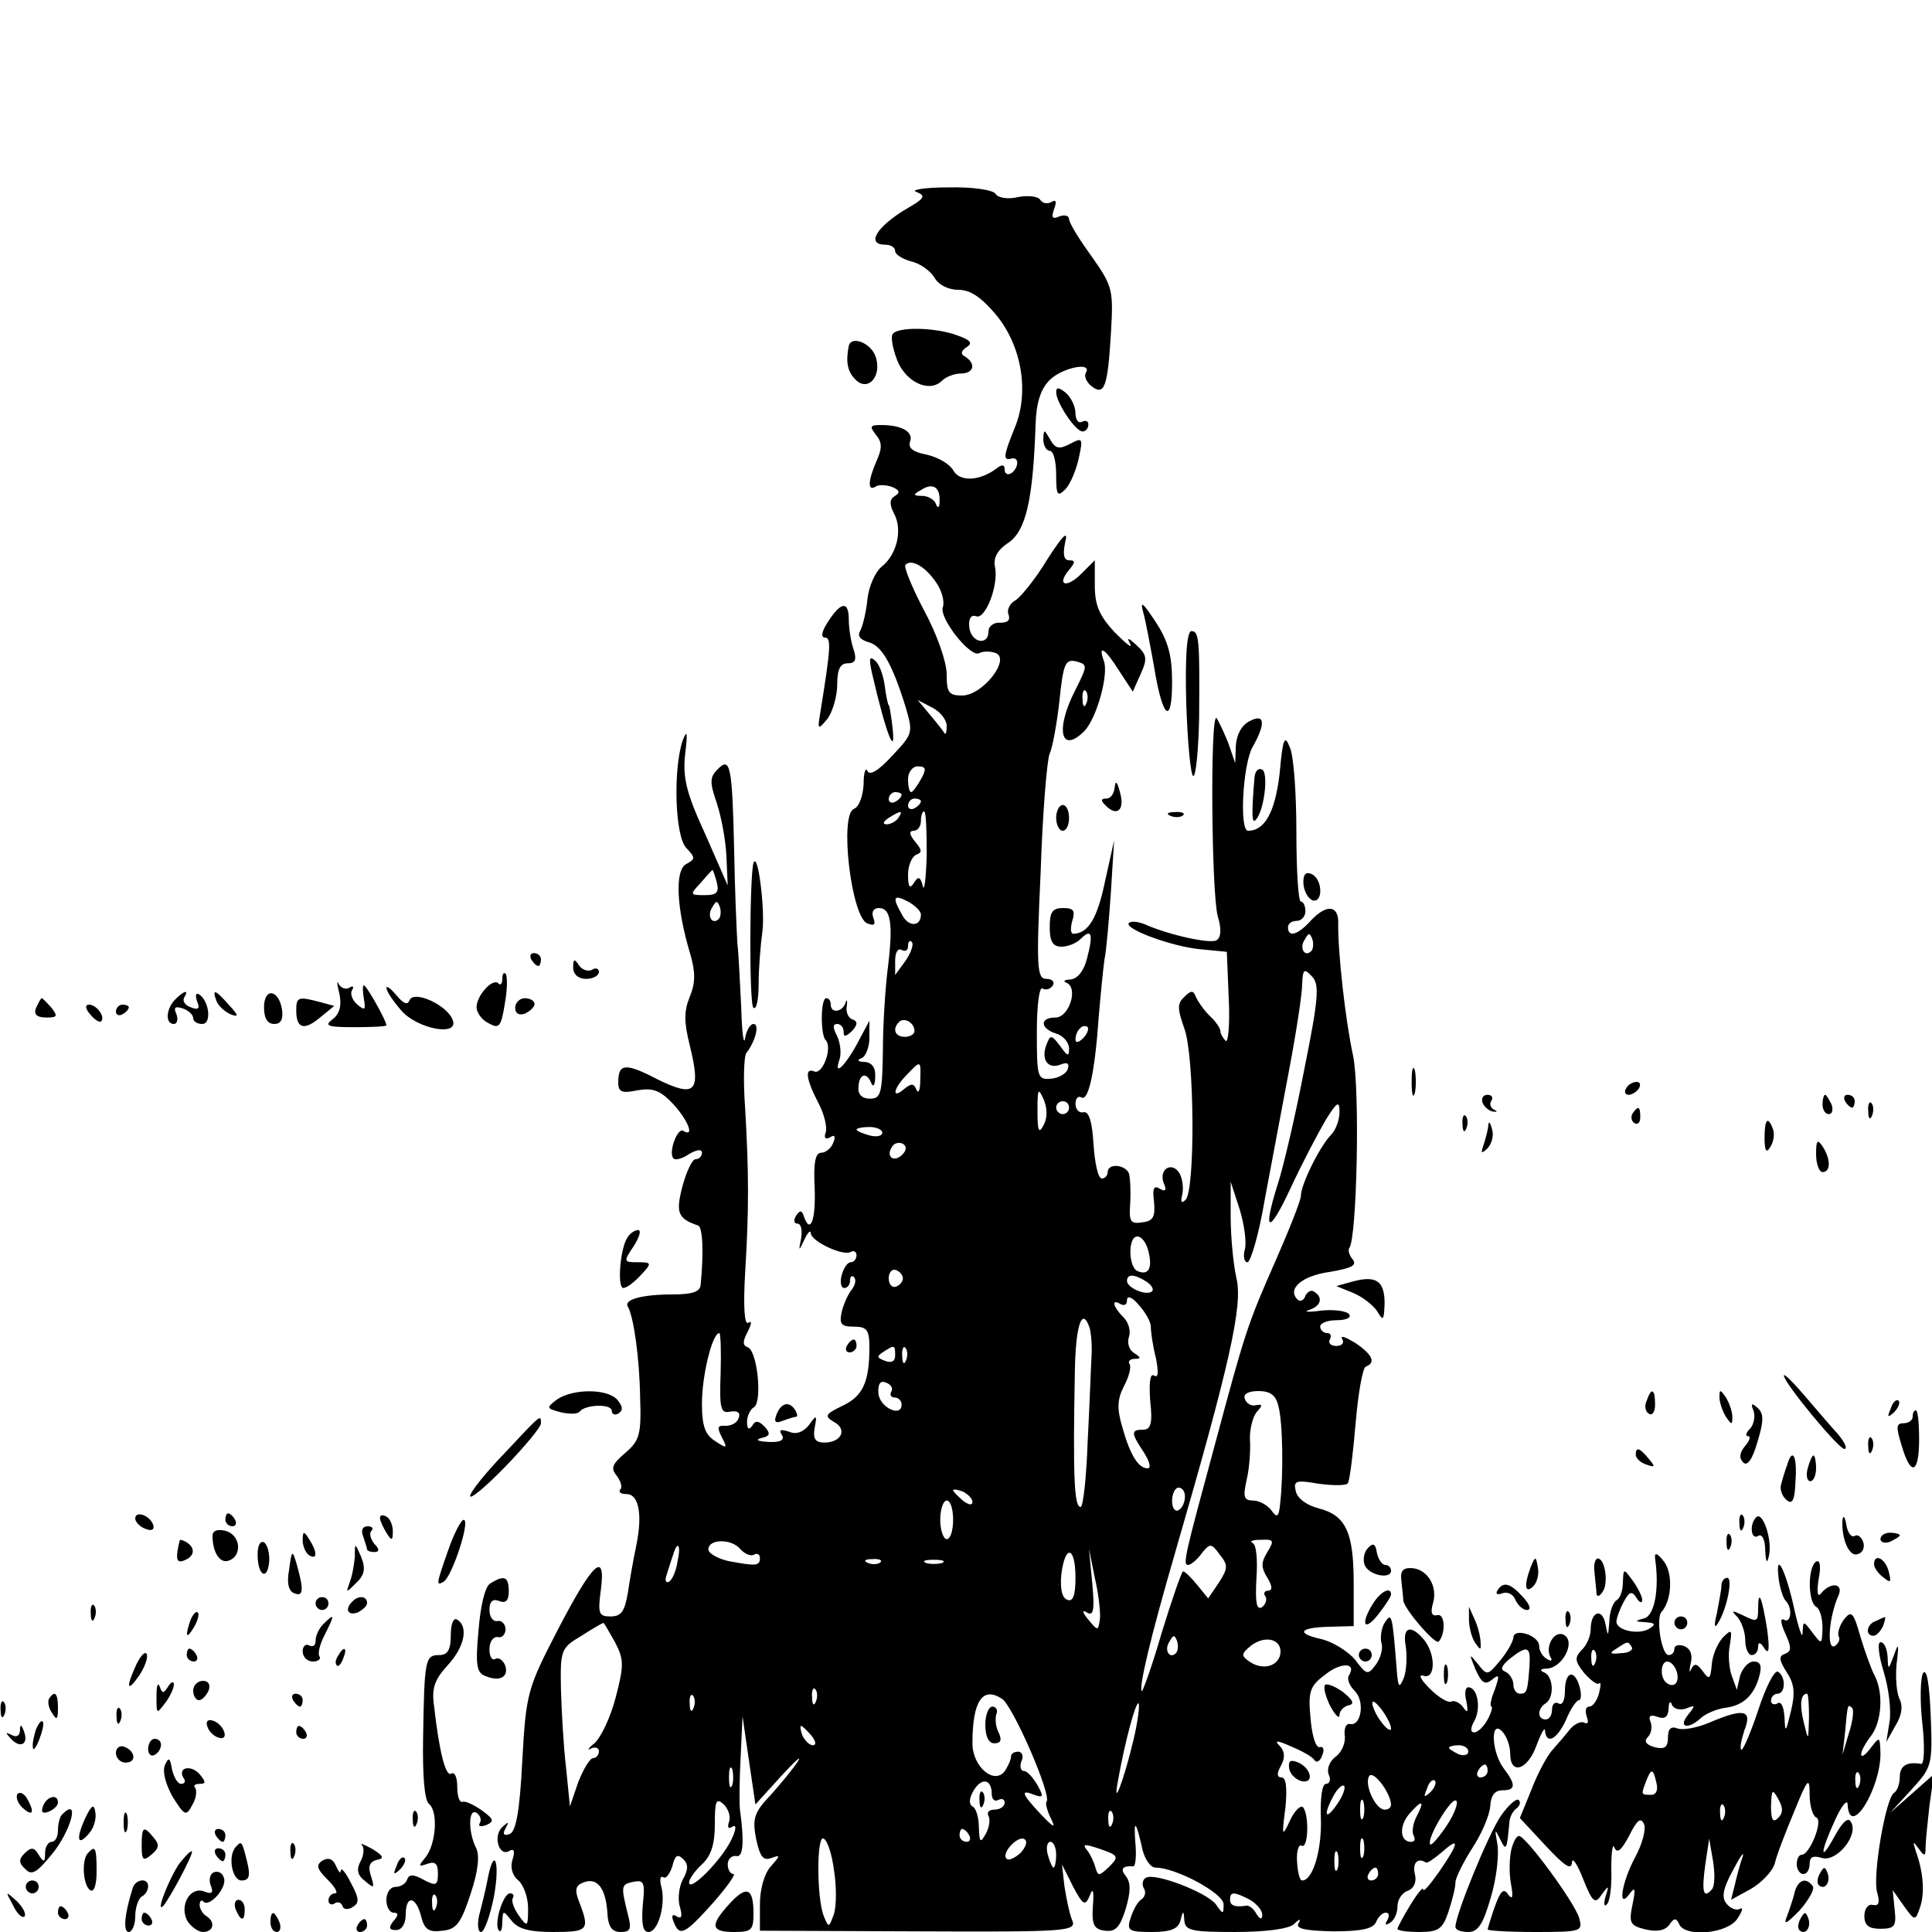 <?xml version="1.0" standalone="no"?>
<!DOCTYPE svg PUBLIC "-//W3C//DTD SVG 20010904//EN"
 "http://www.w3.org/TR/2001/REC-SVG-20010904/DTD/svg10.dtd">
<svg version="1.0" xmlns="http://www.w3.org/2000/svg"
 width="300pt" height="300pt" viewBox="0 0 300 300"
 preserveAspectRatio="xMidYMid meet">
<g transform="translate(0,300) scale(0.1,-0.1)"
fill="#000000" stroke="none">
<path d="M1423 2702 c15 -6 13 -10 -15 -26 -47 -28 -64 -56 -33 -56 8 0 15 -4
15 -10 0 -5 11 -12 25 -16 14 -3 30 -15 36 -25 6 -11 21 -19 37 -19 19 0 36
-12 58 -38 41 -49 53 -122 29 -178 -17 -42 -18 -50 -4 -46 12 3 11 -15 -1 -23
-5 -3 -10 -1 -10 6 0 8 -4 8 -12 2 -26 -20 -58 -22 -68 -3 -5 9 -23 20 -41 24
-21 4 -29 10 -26 20 6 15 -12 26 -45 26 -17 0 -18 -2 -8 -15 10 -12 10 -21 1
-41 -13 -30 -14 -47 -2 -40 5 4 17 3 26 0 12 -5 13 -9 5 -14 -9 -5 -9 -13 -2
-27 14 -25 5 -64 -19 -83 -10 -8 -20 -31 -22 -50 -2 -20 -7 -41 -11 -49 -5 -8
-1 -14 12 -18 21 -5 37 -33 58 -100 12 -41 12 -42 -21 -77 -21 -23 -35 -31
-38 -23 -3 6 -6 -3 -6 -21 -1 -18 -7 -35 -15 -38 -23 -9 -4 -169 21 -178 11
-4 13 -2 9 9 -3 9 0 15 9 15 18 0 22 -24 14 -90 -4 -30 -8 -89 -8 -130 -1 -68
-3 -76 -20 -76 -13 0 -19 7 -18 18 1 21 13 24 20 6 3 -7 6 -3 6 10 1 14 -5 22
-16 23 -11 0 -13 3 -5 6 6 2 12 17 12 31 l0 27 -16 -30 c-19 -37 -40 -59 -31
-32 4 10 2 27 -3 38 -7 13 -7 19 0 19 5 0 10 -5 10 -12 0 -9 3 -8 13 1 9 10 9
15 1 18 -7 2 -11 12 -9 21 1 9 0 11 -2 5 -5 -15 -23 -17 -23 -3 0 6 -3 10 -7
10 -9 0 -9 -57 -1 -65 11 -11 -4 -53 -17 -49 -16 7 -14 -11 7 -51 8 -16 13
-36 10 -44 -3 -8 0 -11 7 -7 7 5 9 1 5 -8 -3 -9 -12 -16 -19 -16 -9 0 -12 -16
-10 -55 2 -50 -7 -73 -17 -43 -3 9 -6 9 -12 0 -4 -7 -3 -12 2 -12 6 0 8 -10 6
-23 -4 -20 -4 -21 5 -2 5 11 10 16 10 10 1 -13 51 -36 62 -29 5 3 9 0 9 -5 0
-6 -4 -11 -9 -11 -5 0 -11 -9 -14 -20 -3 -11 -1 -20 4 -20 5 0 9 5 9 12 0 6 3
8 6 5 4 -4 2 -12 -3 -19 -6 -7 -13 -23 -16 -35 -4 -19 -1 -23 19 -23 20 0 24
-5 24 -32 0 -54 -10 -76 -42 -91 -27 -13 -28 -16 -13 -25 21 -11 12 -32 -15
-32 -14 0 -18 6 -15 23 4 20 3 21 -9 4 -9 -11 -20 -15 -31 -10 -13 4 -16 3
-11 -5 5 -8 -2 -12 -21 -11 -16 1 -21 3 -11 6 14 3 15 7 5 18 -9 9 -14 10 -19
1 -5 -7 -8 -5 -8 6 0 9 5 20 11 23 13 9 5 88 -10 93 -8 3 -8 9 0 24 6 12 7 18
1 14 -6 -4 -8 24 -5 77 6 97 6 155 0 257 -3 41 -2 80 2 85 14 18 21 45 11 45
-5 0 -11 -10 -13 -22 -2 -13 -5 9 -6 47 -2 39 -4 84 -6 100 -1 17 -4 82 -5
145 -3 132 -6 146 -26 125 -12 -12 -12 -20 -1 -52 7 -21 14 -58 15 -83 l2 -45
-35 80 c-30 65 -35 88 -31 125 4 33 3 38 -4 20 -15 -45 -12 -150 6 -167 14
-15 14 -17 -1 -25 -17 -10 -15 -67 7 -140 8 -28 8 -44 -1 -66 -9 -22 -9 -39 0
-75 18 -73 9 -82 -50 -53 -50 26 -61 25 -61 -5 0 -15 6 -17 30 -12 24 4 35 0
55 -21 24 -26 34 -53 16 -42 -9 6 -24 -35 -15 -43 3 -3 14 0 24 7 12 7 20 8
20 2 0 -5 -4 -10 -10 -10 -5 0 -14 -19 -20 -41 -11 -42 -8 -51 24 -62 7 -2 9
-40 4 -92 -1 -11 -13 -15 -44 -15 -47 0 -76 -8 -69 -19 9 -16 18 -79 19 -141
2 -58 -1 -67 -23 -86 -21 -18 -23 -24 -13 -36 6 -8 9 -18 5 -21 -3 -4 1 -7 10
-7 19 0 25 -32 15 -80 -4 -19 -10 -52 -13 -73 -5 -29 -10 -37 -27 -37 -18 0
-20 4 -15 41 8 62 -12 44 -67 -62 -47 -91 -49 -97 -55 -203 -4 -80 -10 -111
-20 -114 -9 -3 -11 0 -6 9 6 11 5 11 -5 2 -15 -14 -5 -47 11 -37 7 4 9 0 5
-13 -4 -12 -1 -25 9 -33 8 -7 15 -26 15 -43 0 -29 -1 -30 -14 -12 -8 11 -12
23 -10 27 3 5 1 8 -4 8 -11 0 -26 -49 -17 -58 3 -3 5 3 5 14 1 18 1 18 14 2
10 -13 27 -18 65 -18 54 0 57 3 41 45 -8 20 -7 27 6 32 21 8 34 -8 37 -45 1
-24 7 -32 21 -32 15 0 17 5 11 27 -11 45 -11 47 9 51 16 3 18 -1 14 -37 -2
-28 0 -41 9 -41 15 0 27 43 20 70 -3 11 -2 18 3 15 4 -3 10 5 14 17 4 17 8 20
17 11 8 -8 8 -16 -1 -32 -6 -12 -8 -31 -4 -43 4 -14 2 -18 -5 -14 -7 5 -9 1
-5 -8 9 -24 17 -20 61 29 22 25 36 45 32 45 -5 0 -9 7 -9 15 0 8 6 14 13 13
11 -3 13 21 6 72 -1 8 -1 44 1 80 l3 65 10 -69 10 -68 39 43 c22 24 34 35 27
24 -7 -11 -26 -34 -42 -52 -26 -27 -29 -37 -23 -68 6 -28 11 -35 24 -30 14 5
14 4 -1 -13 -10 -11 -17 -35 -17 -59 l0 -41 246 -1 c230 -1 246 0 239 17 -4 9
-9 33 -12 52 l-4 35 17 -34 c16 -30 19 -31 26 -15 5 14 7 9 5 -16 -2 -29 2
-36 19 -38 16 -2 23 5 32 34 8 27 8 41 0 51 -9 11 -5 16 12 15 3 0 5 16 3 36
-3 39 1 35 11 -10 4 -16 13 -28 20 -28 32 0 106 -40 106 -57 0 -16 -1 -16 -12
0 -15 19 -96 50 -109 41 -5 -3 -6 -10 -3 -16 4 -6 2 -13 -3 -17 -6 -3 -13 -16
-17 -28 -7 -21 -4 -23 33 -23 29 0 41 5 44 18 4 16 5 16 6 0 1 -16 12 -18 79
-18 49 0 83 5 91 12 9 9 12 9 7 1 -4 -8 11 -11 54 -12 44 0 63 4 67 15 3 7 9
14 15 14 5 0 6 -5 2 -12 -4 -7 -3 -8 4 -4 7 4 12 15 12 26 0 10 7 21 16 24 10
4 14 14 11 26 -4 17 4 26 17 18 2 -2 13 6 25 16 28 25 27 15 -4 -30 -14 -20
-25 -33 -25 -28 0 5 -9 -6 -20 -24 -11 -18 -20 -35 -20 -37 0 -3 15 -5 34 -5
29 0 36 4 45 31 6 18 11 38 11 46 0 7 12 31 26 53 14 21 27 51 28 65 1 17 7
25 19 25 21 0 21 9 2 34 -19 25 -21 76 -3 58 7 -7 13 -22 13 -35 0 -34 27 -26
41 13 7 19 13 29 13 23 2 -23 19 -14 33 17 7 17 16 30 20 30 3 0 4 9 1 20 -8
29 -23 25 -23 -6 0 -14 -4 -23 -10 -19 -5 3 -10 -1 -10 -9 0 -9 -4 -16 -10
-16 -13 0 -13 17 0 25 14 9 12 42 -2 48 -8 3 -6 6 4 6 24 1 45 41 27 52 -15 9
-31 -18 -21 -35 3 -5 0 -6 -6 -2 -7 4 -12 13 -12 20 0 17 -40 29 -40 13 -1 -7
-10 -23 -21 -36 -19 -23 -20 -23 -34 -5 -14 17 -14 17 -4 -8 10 -22 15 -25 26
-16 11 9 12 7 4 -16 -6 -14 -8 -26 -5 -26 2 0 0 -9 -6 -20 -6 -11 -15 -20 -21
-20 -6 0 -6 7 1 19 10 20 4 51 -10 51 -5 0 -6 -10 -3 -22 3 -17 2 -19 -5 -9
-5 7 -14 11 -18 9 -5 -3 -20 6 -34 20 -14 14 -18 22 -10 20 19 -7 20 33 1 56
-21 25 -34 19 -28 -11 2 -16 1 -37 -3 -48 -7 -17 -9 -16 -11 10 -7 90 -8 92
-19 75 -5 -8 -7 -22 -5 -31 3 -8 -1 -23 -8 -33 -13 -18 -15 -17 -33 7 -11 13
-35 28 -53 32 -40 9 -33 18 15 19 l36 1 0 66 c0 80 -12 106 -55 117 -19 5 -33
16 -35 27 -4 16 1 17 36 11 23 -3 43 -3 45 1 3 5 8 46 12 93 4 47 11 87 16 88
16 6 10 19 -17 37 -15 9 -23 12 -20 6 4 -6 0 -11 -9 -11 -9 0 -13 5 -10 10 3
6 1 10 -4 10 -6 0 -11 5 -11 10 0 6 12 10 26 10 14 0 23 4 19 9 -3 5 -22 8
-43 6 -20 -3 -29 -2 -19 1 18 6 22 19 8 28 -5 4 -11 0 -14 -6 -2 -7 -8 -10
-12 -6 -17 16 6 37 50 43 34 6 43 10 35 20 -5 6 -7 14 -5 17 12 12 17 247 6
299 -12 55 -24 163 -23 207 0 27 -19 28 -43 2 -20 -22 -35 -26 -35 -10 0 6 6
10 13 10 8 0 14 7 14 15 0 8 -3 15 -7 15 -4 0 -7 48 -7 108 0 59 -4 118 -10
131 -8 21 -11 16 -16 -40 -7 -60 -23 -89 -49 -89 -14 0 -8 104 7 130 21 37 19
53 -5 40 -12 -6 -20 -21 -21 -38 l-1 -27 -11 32 c-7 17 -15 34 -18 38 -10 9
-8 -273 2 -308 6 -20 5 -33 -2 -37 -9 -6 -74 8 -112 25 -10 4 -20 5 -24 2 -9
-9 67 -37 111 -41 l41 -4 3 -73 c2 -40 -1 -70 -5 -65 -4 4 -8 11 -8 15 0 4 -7
15 -17 24 -9 9 -18 22 -21 29 -4 10 -7 11 -18 0 -11 -10 -11 -18 0 -49 16 -43
17 -251 2 -266 -7 -7 -8 -3 -5 9 2 10 0 25 -5 33 -12 18 -32 5 -24 -16 5 -11
3 -14 -6 -9 -9 6 -12 1 -9 -20 2 -23 -1 -30 -18 -32 -19 -3 -21 1 -19 30 1 18
0 39 -2 46 -6 14 -33 16 -33 2 0 -5 -4 -10 -9 -10 -6 0 -11 24 -13 53 -2 35
-7 51 -15 50 -7 -2 -13 4 -13 13 0 8 4 13 9 10 11 -7 21 38 27 124 3 36 7 76
9 90 3 14 7 61 10 105 l5 80 -14 -63 c-12 -58 -26 -81 -49 -82 -5 0 -5 9 -2
20 5 16 2 20 -14 20 -17 0 -21 -6 -21 -30 0 -22 5 -30 18 -30 10 0 23 5 30 12
17 17 20 8 10 -30 -5 -20 -15 -32 -26 -33 -9 0 -12 -3 -6 -5 19 -8 4 -54 -17
-54 -25 0 -24 -17 1 -25 11 -3 20 -14 20 -23 0 -13 -2 -13 -14 4 -13 17 -15
18 -21 2 -9 -23 2 -39 22 -31 10 4 14 2 11 -7 -2 -7 -14 -14 -26 -15 -21 -2
-22 2 -22 72 0 43 4 72 9 68 5 -3 12 -1 16 5 3 5 -1 10 -10 10 -15 0 -16 17
-9 168 3 92 10 174 14 182 4 8 11 45 15 81 6 58 9 66 26 62 18 -5 18 -6 -1
-44 -32 -62 -23 -101 14 -64 19 20 38 88 30 109 -10 27 3 18 24 -16 l21 -32
12 27 c11 24 10 30 -6 45 -13 12 -16 13 -10 2 4 -8 -6 0 -24 18 -24 26 -31 42
-31 73 l0 39 -21 -21 c-23 -23 -39 -18 -19 6 10 12 10 15 0 15 -8 0 -10 9 -6
28 5 19 -3 12 -28 -27 -18 -30 -41 -58 -49 -63 -9 -5 -14 -15 -11 -22 3 -9 -1
-13 -13 -13 -9 1 -18 -5 -18 -13 0 -24 -28 -18 -30 7 -1 13 3 19 11 16 14 -5
35 48 29 77 -3 13 4 26 19 36 29 18 40 67 44 184 1 35 8 56 22 70 19 19 67 29
56 11 -3 -5 1 -14 8 -20 21 -17 26 -2 31 81 4 68 3 73 -30 120 -19 26 -35 52
-35 58 0 5 -7 7 -15 4 -11 -5 -13 -2 -8 12 4 11 3 15 -5 10 -6 -3 -13 -2 -17
4 -3 5 -19 7 -34 4 -16 -4 -32 -1 -35 5 -4 6 -35 11 -74 10 -37 0 -59 -4 -49
-7z m36 -480 c0 -11 -3 -12 -6 -4 -2 6 -12 12 -21 12 -14 0 -15 2 -2 9 18 12
30 5 29 -17z m-5 -127 c9 -13 13 -30 10 -38 -6 -17 44 -80 57 -71 6 3 17 3 25
0 24 -9 -20 -66 -52 -66 -21 0 -24 5 -24 33 0 19 -15 62 -35 99 -19 36 -32 68
-29 71 10 10 32 -4 48 -28z m233 -187 c-3 -8 -6 -5 -6 6 -1 11 2 17 5 13 3 -3
4 -12 1 -19z m-217 -35 c0 -9 -1 -14 -3 -12 -1 2 -11 15 -22 28 l-20 24 23
-12 c12 -6 22 -19 22 -28z m-40 -83 c-6 -11 -13 -20 -15 -20 -3 0 -5 9 -5 20
0 11 7 20 15 20 13 0 14 -4 5 -20z m-30 -24 c0 -3 -4 -8 -10 -11 -5 -3 -10 -1
-10 4 0 6 5 11 10 11 6 0 10 -2 10 -4z m30 -10 c0 -3 -4 -8 -10 -11 -5 -3 -10
-1 -10 4 0 6 5 11 10 11 6 0 10 -2 10 -4z m-35 -26 c-3 -5 -12 -10 -18 -10 -7
0 -6 4 3 10 19 12 23 12 15 0z m44 -57 c-1 -38 -4 -59 -6 -49 -4 15 -7 16 -14
5 -6 -10 -9 -7 -9 13 0 14 6 28 13 31 9 3 9 7 -2 20 -9 11 -10 17 -2 17 6 0
11 7 11 15 0 8 2 15 5 15 3 0 4 -30 4 -67z m-326 -43 c4 -16 0 -20 -19 -20
-23 0 -23 1 -6 19 9 11 18 20 18 20 1 1 4 -8 7 -19z m317 -50 c0 -19 -19 -20
-29 -1 -16 28 -14 33 9 21 11 -6 20 -15 20 -20z m-314 -7 c-10 -10 -19 5 -10
18 6 11 8 11 12 0 2 -7 1 -15 -2 -18z m920 -50 c-10 -10 -19 5 -10 18 6 11 8
11 12 0 2 -7 1 -15 -2 -18z m-630 -15 l-16 -22 0 22 c0 13 4 20 10 17 6 -3 10
-1 10 6 0 7 3 10 6 6 3 -3 -1 -16 -10 -29z m619 -170 c-14 -73 -33 -153 -41
-177 -24 -76 -14 -79 20 -6 18 39 43 86 54 105 18 29 22 32 22 13 0 -12 -6
-28 -13 -35 -17 -17 -47 -77 -47 -95 0 -7 -18 -52 -39 -100 -44 -100 -47 -109
-95 -288 -46 -170 -50 -185 -41 -185 4 0 14 8 21 18 13 16 15 16 28 -2 13 -16
13 -21 -1 -43 l-17 -25 -17 21 c-9 11 -19 21 -22 21 -2 0 -17 -43 -33 -95 -15
-52 -30 -93 -31 -91 -5 5 13 82 52 216 85 293 105 383 95 425 -5 22 -9 65 -9
95 l0 55 14 -43 c7 -23 11 -51 8 -62 -3 -11 -1 -20 4 -20 5 0 18 44 27 98 10
53 27 144 38 202 11 58 20 117 20 132 1 23 3 25 15 12 12 -12 11 -32 -12 -146z
m-605 61 c0 -5 -7 -9 -15 -9 -15 0 -20 12 -9 23 8 8 24 -1 24 -14z m262 -11
c-7 -7 -12 -8 -12 -2 0 6 3 14 7 17 3 4 9 5 12 2 2 -3 -1 -11 -7 -17z m-253
-65 c0 -16 -3 -22 -6 -15 -4 10 -8 10 -19 1 -20 -17 -17 1 4 22 22 23 22 23
21 -8z m191 -71 c-7 -13 -9 -8 -9 23 0 35 1 37 10 17 6 -15 5 -30 -1 -40z m40
28 c0 -5 -4 -10 -10 -10 -5 0 -10 5 -10 10 0 6 5 10 10 10 6 0 10 -4 10 -10z
m-290 -39 c0 -5 -9 -7 -20 -4 -11 3 -20 7 -20 9 0 2 9 4 20 4 11 0 20 -4 20
-9z m31 -34 c-13 -13 -26 -3 -16 12 3 6 11 8 17 5 6 -4 6 -10 -1 -17z m382
-149 c7 -26 1 -39 -16 -32 -15 5 -16 54 -1 54 7 0 14 -10 17 -22z m-381 -43
c0 -5 -5 -11 -11 -13 -6 -2 -11 4 -11 13 0 9 5 15 11 13 6 -2 11 -8 11 -13z
m378 -5 c8 -5 12 -12 9 -15 -8 -8 -39 5 -39 16 0 11 11 11 30 -1z m7 -70 c0
-8 3 -30 8 -49 4 -22 4 -31 -3 -27 -6 4 -8 -10 -6 -39 4 -35 1 -45 -11 -45
-19 0 -19 -5 1 -35 9 -14 12 -25 6 -25 -14 0 -27 20 -39 63 -9 30 -8 44 2 64
8 15 12 30 9 35 -3 4 1 8 8 8 10 0 10 2 -1 9 -8 5 -11 16 -8 25 3 8 0 22 -8
30 -17 17 -20 30 -5 21 6 -3 10 -1 10 6 0 8 8 5 18 -7 10 -11 19 -26 19 -34z
m-95 -2 c2 -7 4 -26 3 -43 -1 -16 -3 -76 -6 -132 -2 -57 -7 -103 -11 -103 -10
0 -12 46 -9 208 1 73 11 105 23 70z m-573 -70 c-2 -56 0 -63 15 -60 12 2 16
-2 13 -10 -2 -7 -11 -12 -20 -12 -13 1 -14 -2 -6 -18 9 -17 8 -18 -10 -6 -16
10 -21 23 -21 59 0 43 16 109 27 109 2 0 3 -28 2 -62z m271 27 c0 -9 -6 -12
-16 -8 -13 5 -13 7 -2 14 17 11 18 11 18 -6z m17 -7 c-3 -8 -6 -5 -6 6 -1 11
2 17 5 13 3 -3 4 -12 1 -19z m-23 -49 c-3 -5 0 -9 5 -9 6 0 11 -5 11 -11 0
-21 -35 -4 -36 18 -1 14 3 20 12 16 8 -3 11 -9 8 -14z m601 -22 c7 -25 8 -105
3 -150 -2 -23 -5 -25 -14 -12 -6 8 -19 15 -28 15 -15 0 -16 6 -10 33 4 17 6
45 5 61 -1 15 4 35 10 43 10 11 10 13 -1 11 -7 -2 -15 3 -17 10 -3 7 5 12 21
12 18 0 27 -6 31 -23z m-475 -149 c0 -6 -6 -5 -15 2 -8 7 -15 14 -15 16 0 2 7
1 15 -2 8 -4 15 -11 15 -16z m330 8 c0 -8 -4 -18 -10 -21 -5 -3 -10 3 -10 14
0 12 5 21 10 21 6 0 10 -6 10 -14z m-360 -36 c0 -16 -4 -30 -10 -30 -5 0 -10
14 -10 30 0 17 5 30 10 30 6 0 10 -13 10 -30z m-330 -46 c7 -7 16 -11 21 -8 5
3 9 0 9 -5 0 -13 -6 -13 -49 -5 -17 4 -31 12 -31 18 0 17 37 17 50 0z m818 -4
c-10 -16 -10 -24 0 -40 8 -13 8 -20 1 -20 -5 0 -8 -4 -4 -9 3 -5 0 -13 -6 -17
-8 -4 -10 9 -8 45 2 28 0 53 -6 55 -5 3 0 5 13 5 20 1 21 -1 10 -19z m-916
-15 c-2 -14 -8 -28 -13 -31 -5 -3 -7 2 -4 10 3 9 7 23 10 31 7 24 13 17 7 -10z
m618 -25 c0 -28 -4 -38 -13 -34 -8 3 -11 17 -9 39 6 48 22 44 22 -5z m38 -64
c-3 -19 -3 -19 -18 -1 -10 12 -10 16 -2 11 10 -6 12 4 8 46 l-5 53 9 -45 c6
-25 9 -54 8 -64z m-341 88 c-3 -3 -12 -4 -19 -1 -8 3 -5 6 6 6 11 1 17 -2 13
-5z m96 -1 c-7 -2 -19 -2 -25 0 -7 3 -2 5 12 5 14 0 19 -2 13 -5z m-508 -123
c14 -27 14 -36 1 -86 -8 -31 -23 -62 -33 -71 -10 -8 -12 -12 -5 -8 6 3 12 1
12 -4 0 -6 -4 -11 -9 -11 -5 0 -15 -17 -23 -37 l-13 -38 -6 60 c-4 33 -7 88
-8 123 -1 60 0 63 32 82 17 11 33 20 34 20 1 0 9 -14 18 -30z m871 -17 c-10
-10 -19 5 -10 18 6 11 8 11 12 0 2 -7 1 -15 -2 -18z m162 -2 c-4 -19 -28 -25
-48 -11 -13 9 -13 12 3 25 23 17 49 9 45 -14z m387 -18 c-3 -40 -4 -43 -15
-43 -5 0 -10 6 -10 14 0 8 -6 17 -12 20 -9 3 -7 9 6 20 28 22 33 20 31 -11z
m-280 -14 c-4 -5 0 -16 8 -24 17 -16 11 -56 -7 -52 -6 1 -9 -7 -8 -17 2 -11
-4 -26 -13 -33 -10 -7 -15 -19 -12 -28 4 -8 2 -15 -4 -15 -6 0 -9 -21 -8 -52
2 -49 -12 -98 -29 -98 -4 0 -7 13 -8 30 -1 16 3 27 7 24 11 -6 12 50 2 60 -4
3 -13 -6 -20 -21 -12 -26 -13 -25 -7 20 3 31 1 47 -6 47 -7 0 -8 6 -1 18 7 13
6 23 -2 31 -9 9 -4 9 18 -1 17 -7 33 -16 36 -21 3 -5 9 -2 12 7 4 9 2 15 -4
13 -6 -1 -12 19 -14 45 -4 41 -1 50 22 67 24 20 50 20 38 0z m-828 -41 c-3 -8
-6 -5 -6 6 -1 11 2 17 5 13 3 -3 4 -12 1 -19z m-190 -10 c-3 -8 -6 -5 -6 6 -1
11 2 17 5 13 3 -3 4 -12 1 -19z m479 14 c17 -11 78 -151 69 -160 -2 -2 1 -14
7 -26 8 -16 4 -14 -16 7 -30 32 -32 39 -10 30 14 -5 15 -3 5 15 -7 12 -16 22
-21 22 -5 0 -7 7 -4 15 4 8 1 15 -5 15 -6 0 -11 -3 -11 -7 0 -5 -4 -14 -9 -22
-16 -24 -51 5 -51 42 0 66 16 89 46 69z m204 -64 c-15 -63 -33 -110 -24 -63
11 62 28 124 32 120 2 -2 -1 -28 -8 -57z m400 18 c0 -5 -7 -1 -15 10 -8 10
-14 24 -14 29 0 6 6 1 14 -9 8 -11 15 -24 15 -30z m-900 -11 c7 -9 8 -15 2
-15 -5 0 -12 7 -16 15 -3 8 -4 15 -2 15 2 0 9 -7 16 -15z m1020 -25 c0 -5 -7
-7 -15 -4 -8 4 -15 8 -15 10 0 2 7 4 15 4 8 0 15 -4 15 -10z m-1143 -52 c-3
-7 -5 -2 -5 12 0 14 2 19 5 13 2 -7 2 -19 0 -25z m1173 22 c0 -5 -5 -10 -11
-10 -5 0 -7 5 -4 10 3 6 8 10 11 10 2 0 4 -4 4 -10z m-150 -52 c0 -5 -4 -8
-10 -8 -14 0 -32 39 -24 52 6 10 33 -25 34 -44z m-620 16 c0 -8 5 -12 10 -9 6
3 10 1 10 -4 0 -6 -7 -11 -16 -11 -8 0 -12 -4 -9 -10 3 -5 1 -18 -4 -27 -9
-16 -10 -14 -11 9 0 15 -4 30 -10 33 -6 4 -5 13 2 25 13 21 28 17 28 -6z m681
3 c-10 -9 -11 -8 -5 6 3 10 9 15 12 12 3 -3 0 -11 -7 -18z m-145 -19 c-18 -26
-22 -17 -5 14 6 11 13 17 16 15 3 -3 -2 -16 -11 -29z m-944 -27 c-3 -9 -1 -12
6 -7 6 3 5 -6 -3 -22 -16 -32 -65 -81 -65 -65 0 5 9 18 20 28 14 13 20 31 20
62 0 37 2 42 14 31 7 -7 11 -19 8 -27z m985 7 c-3 -7 -5 -2 -5 12 0 14 2 19 5
13 2 -7 2 -19 0 -25z m130 -12 c-12 -18 -24 -32 -26 -30 -7 7 32 73 40 68 4
-2 -2 -20 -14 -38z m-47 14 c-6 -11 -8 -25 -5 -30 3 -6 2 -10 -4 -10 -17 0
-19 24 -3 43 20 23 25 22 12 -3z m-473 -12 c-3 -8 -6 -5 -6 6 -1 11 2 17 5 13
3 -3 4 -12 1 -19z m-222 -18 c3 -5 1 -10 -4 -10 -6 0 -11 5 -11 10 0 6 2 10 4
10 3 0 8 -4 11 -10z m-210 -54 c4 -24 4 -55 0 -68 -8 -22 -8 -22 -16 -3 -11
29 -11 127 0 120 6 -3 13 -25 16 -49z m290 27 c-9 -8 -19 -13 -22 -9 -9 8 18
37 28 30 5 -3 2 -12 -6 -21z m532 -5 c-3 -7 -5 -2 -5 12 0 14 2 19 5 13 2 -7
2 -19 0 -25z m-477 2 c0 -11 -2 -20 -4 -20 -2 0 -6 9 -9 20 -3 11 -1 20 4 20
5 0 9 -9 9 -20z m82 -19 c-15 -14 -17 -15 -21 -1 -2 8 -8 21 -13 27 -8 10 -4
10 20 2 29 -10 30 -12 14 -28z m355 -3 c-3 -7 -5 -2 -5 12 0 14 2 19 5 13 2
-7 2 -19 0 -25z m63 -8 c0 -5 -5 -10 -11 -10 -5 0 -7 5 -4 10 3 6 8 10 11 10
2 0 4 -4 4 -10z m-199 -40 c10 -6 19 -16 19 -23 0 -8 -3 -8 -9 1 -4 8 -11 13
-15 13 -18 -3 -26 0 -26 9 0 13 6 13 31 0z"/>
<path d="M2057 383 c-2 -5 2 -19 9 -33 8 -14 14 -20 14 -13 0 6 6 13 14 15 10
2 7 8 -9 21 -13 9 -26 14 -28 10z"/>
<path d="M2002 253 c2 -9 11 -17 20 -19 20 -3 13 22 -8 30 -11 4 -14 1 -12
-11z"/>
<path d="M1530 322 c0 -18 5 -29 14 -29 10 0 12 5 7 16 -5 9 -6 22 -4 29 3 6
0 12 -6 12 -6 0 -11 -13 -11 -28z"/>
<path d="M1521 204 c0 -11 3 -14 6 -6 3 7 2 16 -1 19 -3 4 -6 -2 -5 -13z"/>
<path d="M1386 2481 c-3 -4 0 -22 7 -40 13 -34 50 -52 70 -32 6 6 19 11 29 11
20 0 24 15 7 26 -8 4 -7 9 2 15 10 6 6 11 -14 18 -34 13 -94 14 -101 2z"/>
<path d="M1318 2463 c-5 -25 -2 -40 10 -52 20 -21 43 6 31 37 -8 20 -37 31
-41 15z"/>
<path d="M1640 2391 c0 -16 30 -61 41 -61 5 0 9 5 9 11 0 5 -4 7 -10 4 -5 -3
-10 3 -10 13 0 11 -7 25 -15 32 -11 9 -15 9 -15 1z"/>
<path d="M1620 2318 c0 -10 5 -18 10 -18 6 0 10 -17 10 -37 0 -32 2 -35 14
-23 8 8 17 30 21 48 7 32 6 33 -13 23 -17 -9 -23 -8 -31 6 -10 17 -10 17 -11
1z"/>
<path d="M1775 2050 c4 -14 11 -52 17 -85 13 -81 28 -93 28 -24 0 41 -6 64
-26 94 -19 29 -24 33 -19 15z"/>
<path d="M1286 2035 c-10 -15 -12 -25 -5 -25 10 0 9 -16 -7 -115 -5 -29 -4
-29 11 -11 8 11 15 35 15 53 0 24 5 33 16 33 12 0 15 5 9 23 -4 12 -7 32 -7
45 0 29 -12 28 -32 -3z"/>
<path d="M1842 1908 c2 -62 7 -113 11 -113 4 0 8 41 9 90 1 122 0 135 -12 135
-7 0 -10 -40 -8 -112z"/>
<path d="M1354 1955 c22 -96 39 -139 31 -77 -2 15 -4 27 -5 27 -1 0 -4 13 -6
29 -2 16 -8 34 -15 40 -9 8 -10 4 -5 -19z"/>
<path d="M1948 1793 c-5 -59 -4 -73 2 -66 13 14 20 72 10 78 -6 3 -11 -2 -12
-12z"/>
<path d="M1731 1778 c-1 -10 -6 -18 -13 -18 -9 0 -9 -3 -1 -11 18 -18 30 -6
22 21 -4 16 -7 19 -8 8z"/>
<path d="M1640 1730 c0 -11 5 -20 10 -20 6 0 10 9 10 20 0 11 -4 20 -10 20 -5
0 -10 -9 -10 -20z"/>
<path d="M1818 1733 c7 -3 16 -2 19 1 4 3 -2 6 -13 5 -11 0 -14 -3 -6 -6z"/>
<path d="M1170 1660 c-6 -20 -7 -221 0 -225 5 -3 8 14 8 38 0 23 3 60 6 82 4
32 -7 124 -14 105z"/>
<path d="M2024 1627 c1 -11 7 -22 14 -25 17 -5 16 34 -2 41 -9 4 -13 -2 -12
-16z"/>
<path d="M825 1510 c3 -5 8 -10 11 -10 2 0 4 5 4 10 0 6 -5 10 -11 10 -5 0 -7
-4 -4 -10z"/>
<path d="M890 1498 c0 -11 8 -18 20 -18 11 0 20 5 20 11 0 5 -5 7 -11 3 -6 -3
-15 0 -20 7 -7 11 -9 10 -9 -3z"/>
<path d="M780 1480 c0 -7 -3 -11 -6 -7 -9 9 -34 -19 -34 -37 0 -8 8 -20 19
-25 16 -9 19 -6 25 31 4 22 4 43 1 46 -3 3 -5 -1 -5 -8z"/>
<path d="M527 1457 c4 -19 0 -32 -11 -40 -13 -10 -7 -12 34 -12 27 0 50 1 50
3 0 7 -31 62 -35 62 -2 0 -2 -9 0 -21 3 -17 2 -19 -10 -9 -8 7 -12 17 -8 23 3
5 1 7 -5 3 -5 -3 -13 0 -16 6 -3 7 -3 0 1 -15z"/>
<path d="M600 1466 c0 -5 10 -20 23 -35 25 -29 90 -41 80 -15 -8 23 -60 47
-67 31 -3 -8 -9 -6 -20 7 -9 11 -16 16 -16 12z"/>
<path d="M272 1448 c-14 -14 -16 -38 -2 -38 5 0 7 7 4 15 -5 11 -2 13 10 9 9
-3 16 -10 16 -15 0 -5 6 -9 14 -9 15 0 11 36 -5 46 -5 3 -6 -2 -3 -11 5 -11 2
-14 -10 -9 -9 3 -13 10 -10 15 8 13 0 11 -14 -3z"/>
<path d="M336 1446 c3 -8 13 -17 22 -21 13 -5 13 -2 -3 15 -21 24 -26 25 -19
6z"/>
<path d="M410 1436 c0 -17 5 -26 16 -26 10 0 14 7 12 22 -5 32 -28 35 -28 4z"/>
<path d="M56 1435 c-4 -10 1 -15 16 -15 17 0 18 2 8 15 -7 8 -14 15 -15 15 -2
0 -5 -7 -9 -15z"/>
<path d="M460 1431 c0 -28 12 -32 37 -11 l22 18 -22 6 c-34 9 -37 8 -37 -13z"/>
<path d="M800 1435 c0 -9 6 -12 15 -9 8 4 15 10 15 15 0 5 -7 9 -15 9 -8 0
-15 -7 -15 -15z"/>
<path d="M140 1425 c7 -9 15 -13 17 -11 7 7 -7 26 -19 26 -6 0 -6 -6 2 -15z"/>
<path d="M180 1429 c0 -5 5 -7 10 -4 6 3 10 8 10 11 0 2 -4 4 -10 4 -5 0 -10
-5 -10 -11z"/>
<path d="M2192 1320 c0 -19 2 -27 5 -17 2 9 2 25 0 35 -3 9 -5 1 -5 -18z"/>
<path d="M2525 1310 c-3 -5 -2 -10 4 -10 5 0 13 5 16 10 3 6 2 10 -4 10 -5 0
-13 -4 -16 -10z"/>
<path d="M2302 1288 c2 -6 10 -13 16 -14 7 -1 8 0 2 3 -5 2 -8 9 -4 14 3 5 0
9 -6 9 -7 0 -10 -5 -8 -12z"/>
<path d="M2830 1285 c0 -8 4 -15 10 -15 5 0 7 7 4 15 -4 8 -8 15 -10 15 -2 0
-4 -7 -4 -15z"/>
<path d="M2865 1290 c3 -5 8 -10 11 -10 2 0 4 5 4 10 0 6 -5 10 -11 10 -5 0
-7 -4 -4 -10z"/>
<path d="M2901 1274 c0 -11 3 -14 6 -6 3 7 2 16 -1 19 -3 4 -6 -2 -5 -13z"/>
<path d="M2535 1271 c-3 -5 -2 -12 3 -15 5 -3 9 1 9 9 0 17 -3 19 -12 6z"/>
<path d="M2271 1254 c0 -11 3 -14 6 -6 3 7 2 16 -1 19 -3 4 -6 -2 -5 -13z"/>
<path d="M2311 1253 c0 -6 -4 -20 -7 -30 -5 -14 -4 -15 5 -7 7 7 11 20 8 30
-3 11 -5 14 -6 7z"/>
<path d="M2740 1233 c0 -21 3 -24 9 -14 5 8 7 20 4 28 -8 21 -13 15 -13 -14z"/>
<path d="M2820 1208 c0 -16 5 -28 10 -28 13 0 13 20 0 40 -8 12 -10 9 -10 -12z"/>
<path d="M974 1078 c-11 -17 -16 -78 -6 -78 5 0 17 9 27 20 18 19 17 20 -5 20
-22 0 -22 1 -6 25 9 14 12 25 7 25 -5 0 -13 -5 -17 -12z"/>
<path d="M2100 1010 l-25 -7 27 -11 c14 -6 31 -19 37 -29 9 -15 10 -13 11 13
0 35 -13 44 -50 34z"/>
<path d="M1315 910 c-3 -5 -1 -10 4 -10 6 0 11 5 11 10 0 6 -2 10 -4 10 -3 0
-8 -4 -11 -10z"/>
<path d="M2770 864 c0 -11 84 -113 94 -114 5 0 1 10 -10 23 -11 12 -34 39 -52
60 -18 21 -32 35 -32 31z"/>
<path d="M865 827 c-17 -13 -17 -14 6 -20 13 -3 26 -3 29 1 8 11 50 13 50 1 0
-5 5 -7 10 -4 8 5 7 11 -1 21 -15 18 -69 18 -94 1z"/>
<path d="M2557 825 c-4 -8 -2 -17 3 -20 6 -4 10 3 10 14 0 25 -6 27 -13 6z"/>
<path d="M2670 830 c0 -8 5 -22 10 -30 9 -13 10 -13 10 0 0 8 -5 22 -10 30 -9
13 -10 13 -10 0z"/>
<path d="M2936 813 c-6 -14 -5 -15 5 -6 7 7 10 15 7 18 -3 3 -9 -2 -12 -12z"/>
<path d="M1206 804 c-5 -12 -2 -15 10 -10 8 3 18 6 20 6 3 0 2 5 -1 10 -9 15
-22 12 -29 -6z"/>
<path d="M2723 809 c3 -9 0 -22 -6 -28 -6 -6 -7 -11 -3 -11 5 0 3 -7 -4 -15
-9 -11 -10 -19 -3 -26 6 -6 14 4 22 32 10 33 10 44 0 53 -9 8 -11 7 -6 -5z"/>
<path d="M2970 800 c0 -5 -6 -10 -14 -10 -12 0 -12 -6 -3 -35 14 -48 27 -44
27 10 0 25 -2 45 -5 45 -3 0 -5 -4 -5 -10z"/>
<path d="M783 743 c-29 -30 -53 -60 -53 -66 0 -6 25 15 55 46 30 31 55 61 55
67 0 14 1 15 -57 -47z"/>
<path d="M2901 754 c0 -11 3 -14 6 -6 3 7 2 16 -1 19 -3 4 -6 -2 -5 -13z"/>
<path d="M2540 741 c0 -5 7 -12 16 -15 14 -5 15 -4 4 9 -14 17 -20 19 -20 6z"/>
<path d="M2775 725 c-3 -8 -7 -21 -9 -29 -3 -8 1 -19 8 -25 9 -8 13 -1 14 29
3 40 -5 53 -13 25z"/>
<path d="M2807 720 c-3 -11 -1 -20 4 -20 5 0 9 9 9 20 0 11 -2 20 -4 20 -2 0
-6 -9 -9 -20z"/>
<path d="M210 642 c0 -5 7 -13 16 -16 10 -4 14 -1 12 6 -5 15 -28 23 -28 10z"/>
<path d="M350 640 c0 -5 5 -10 11 -10 5 0 7 5 4 10 -3 6 -8 10 -11 10 -2 0 -4
-4 -4 -10z"/>
<path d="M590 643 c0 -4 5 -15 10 -23 8 -13 10 -13 10 2 0 9 -4 20 -10 23 -5
3 -10 3 -10 -2z"/>
<path d="M2701 634 c0 -11 3 -14 6 -6 3 7 2 16 -1 19 -3 4 -6 -2 -5 -13z"/>
<path d="M2727 644 c-11 -11 -8 -36 3 -29 6 4 11 -6 11 -22 1 -20 3 -22 6 -8
5 25 -10 69 -20 59z"/>
<path d="M2861 640 c-2 -30 11 -59 24 -53 8 2 11 11 8 19 -3 8 -9 12 -13 9 -5
-3 -11 5 -13 17 -2 13 -5 16 -6 8z"/>
<path d="M696 593 c-19 -54 -19 -56 -7 -49 13 8 42 96 31 96 -4 0 -15 -21 -24
-47z"/>
<path d="M330 615 c0 -26 12 -44 26 -38 21 8 17 40 -6 46 -13 3 -20 0 -20 -8z"/>
<path d="M564 614 c3 -9 6 -18 6 -20 0 -2 5 -4 11 -4 8 0 9 4 0 13 -6 8 -8 17
-4 20 3 4 1 7 -6 7 -8 0 -11 -6 -7 -16z"/>
<path d="M470 608 c0 -9 5 -20 10 -23 13 -8 13 5 0 25 -8 13 -10 13 -10 -2z"/>
<path d="M2681 604 c0 -11 3 -14 6 -6 3 7 2 16 -1 19 -3 4 -6 -2 -5 -13z"/>
<path d="M2920 610 c0 -5 7 -7 15 -4 8 4 15 8 15 10 0 2 -7 4 -15 4 -8 0 -15
-4 -15 -10z"/>
<path d="M279 608 c-7 -29 -5 -36 7 -31 16 6 18 19 4 28 -5 3 -10 5 -11 3z"/>
<path d="M400 586 c0 -32 15 -42 18 -11 1 13 -3 27 -8 30 -6 3 -10 -5 -10 -19z"/>
<path d="M2124 596 c-6 -6 -8 -18 -5 -26 6 -16 41 -23 41 -9 0 5 -4 9 -9 9 -5
0 -11 9 -13 19 -2 14 -6 16 -14 7z"/>
<path d="M551 583 c-1 -12 -4 -30 -8 -40 -6 -17 -6 -17 10 -1 13 12 15 22 8
40 -10 23 -10 23 -10 1z"/>
<path d="M449 563 c-4 -21 -1 -34 8 -37 14 -6 15 5 4 44 -7 24 -8 24 -12 -7z"/>
<path d="M2570 580 c7 -48 -1 -89 -17 -93 -15 -4 -15 -5 2 -6 15 -1 17 -3 6
-10 -16 -10 -51 -3 -51 11 0 5 5 19 11 30 9 17 13 18 20 7 5 -8 9 -9 9 -3 0 5
-7 19 -15 30 -14 19 -14 19 -15 -3 0 -12 -4 -25 -10 -28 -5 -3 -11 -18 -11
-33 -2 -24 -2 -24 -6 -4 -5 26 -23 20 -23 -8 0 -10 -6 -25 -14 -32 -11 -12
-11 -17 4 -36 10 -11 20 -19 23 -16 3 3 3 -3 0 -15 -3 -12 -10 -21 -15 -21 -6
0 -7 -7 -4 -16 3 -8 2 -12 -4 -9 -5 3 -15 -2 -22 -10 -7 -9 -20 -24 -28 -33
-8 -9 -23 -37 -32 -61 l-18 -44 40 -43 c29 -31 40 -39 41 -26 0 9 8 -2 17 -25
15 -38 19 -40 29 -25 11 15 12 15 6 -3 -3 -11 -2 -17 2 -12 5 4 8 29 7 55 0
26 2 41 5 33 4 -10 11 -4 23 19 12 24 18 29 23 17 3 -8 -3 -31 -14 -51 -21
-39 -28 -84 -8 -56 8 11 9 7 4 -17 -6 -29 -4 -33 20 -39 18 -4 30 -2 37 7 7
11 11 11 15 2 8 -22 76 -16 91 8 8 12 9 18 4 15 -5 -3 -15 0 -21 8 -8 9 -6 23
10 52 11 21 18 31 15 21 -4 -11 -9 -30 -12 -43 l-6 -24 31 17 c17 10 34 28 37
40 3 13 17 49 30 80 21 52 24 55 24 26 0 -17 5 -33 10 -35 12 -4 -10 -58 -22
-58 -5 0 -8 -7 -8 -15 0 -8 5 -15 10 -15 6 0 10 7 10 16 0 11 6 13 19 9 23 -7
58 36 45 56 -4 8 -13 0 -25 -22 -24 -44 -23 -26 1 26 10 22 19 32 19 23 3 -54
51 24 51 79 -1 27 -1 27 -15 9 -8 -11 -15 -16 -15 -10 0 5 7 18 15 28 17 22
20 67 6 94 -5 9 -15 37 -22 60 -11 39 -14 42 -26 27 -7 -10 -10 -21 -8 -26 3
-4 0 -11 -6 -15 -13 -7 -9 46 6 79 8 19 -13 21 -28 2 -5 -6 -6 5 -3 23 4 20 2
31 -4 27 -13 -8 -13 -62 0 -70 6 -3 10 -18 10 -33 -1 -26 -1 -26 -15 -8 -15
20 -15 20 -16 0 0 -10 -6 7 -13 38 -13 60 -30 93 -24 46 2 -15 7 -30 11 -34
11 -11 8 -36 -3 -29 -6 3 -5 -6 2 -21 10 -22 10 -28 0 -32 -10 -3 -10 -9 2
-28 12 -18 14 -32 7 -61 -8 -33 -9 -35 -10 -10 -1 16 -5 26 -11 22 -5 -3 -10
-1 -10 4 0 6 5 11 10 11 13 0 13 27 1 34 -5 4 -19 -23 -31 -60 -12 -36 -24
-63 -26 -61 -3 2 0 16 5 31 12 31 -1 34 -55 11 -19 -8 -41 -12 -49 -9 -10 4
-15 0 -15 -14 0 -15 -5 -19 -21 -15 -13 4 -17 9 -10 16 5 5 7 16 4 23 -4 10 0
12 11 8 11 -4 16 0 17 12 0 11 3 14 5 7 3 -7 13 -9 22 -6 15 6 15 5 3 -10 -16
-20 1 -23 21 -4 7 6 23 13 36 15 28 3 46 19 54 50 4 15 2 22 -9 22 -8 0 -17
-10 -21 -22 l-5 -22 -8 22 c-4 11 -6 33 -3 47 4 25 3 26 -11 12 -8 -9 -16 -27
-17 -42 -2 -23 -4 -24 -14 -10 -9 12 -13 13 -18 3 -3 -7 -3 -3 -1 8 4 14 0 24
-10 28 -8 3 -15 1 -15 -4 0 -6 -4 -10 -9 -10 -11 0 -20 57 -11 67 16 18 18 59
4 78 -11 14 -15 15 -14 5z m-36 -138 c2 -4 -5 -9 -17 -9 -17 -2 -19 0 -7 7 18
12 18 12 24 2z m-57 -24 c-3 -8 -6 -5 -6 6 -1 11 2 17 5 13 3 -3 4 -12 1 -19z
m126 -12 c6 -16 -2 -28 -14 -20 -12 7 -11 34 0 34 5 0 11 -6 14 -14z m206 -73
c-1 -37 -1 -37 -8 -8 -7 28 -5 45 5 45 2 0 3 -17 3 -37z m62 -24 l-10 -34 4
35 c4 45 4 44 11 38 3 -3 1 -21 -5 -39z m-299 -77 c3 -11 0 -19 -8 -19 -16 0
-16 0 -8 21 8 21 11 20 16 -2z m315 -4 c-3 -8 -6 -5 -6 6 -1 11 2 17 5 13 3
-3 4 -12 1 -19z m-126 -51 c-8 -8 -11 -3 -11 19 1 25 2 27 11 11 8 -14 8 -22
0 -30z m-84 1 c-3 -8 -6 -5 -6 6 -1 11 2 17 5 13 3 -3 4 -12 1 -19z m-19 -112
c-13 -15 -16 -4 -10 39 l6 40 6 -35 c3 -19 3 -39 -2 -44z"/>
<path d="M2377 567 c-11 -29 -9 -43 4 -30 6 6 9 19 7 29 -3 18 -4 18 -11 1z"/>
<path d="M2476 558 c1 -13 3 -27 3 -33 1 -5 5 -4 10 4 9 14 3 51 -8 51 -4 0
-7 -10 -5 -22z"/>
<path d="M2910 571 c0 -5 6 -14 14 -20 12 -10 13 -8 9 8 -5 21 -23 30 -23 12z"/>
<path d="M2176 546 c1 -12 3 -25 3 -31 1 -13 50 -70 55 -64 11 12 10 44 -2 41
-9 -2 -11 4 -7 18 8 26 -8 53 -32 55 -14 1 -19 -4 -17 -19z"/>
<path d="M761 541 c-8 -5 -15 -35 -18 -73 -5 -55 -3 -66 12 -71 22 -9 36 0 29
18 -4 8 -10 12 -15 9 -5 -3 -9 4 -9 15 0 12 6 20 13 19 6 -2 12 4 12 12 0 8
-6 14 -12 13 -7 -2 -13 6 -13 17 0 13 5 18 15 14 10 -4 15 0 15 15 0 23 -7 26
-29 12z"/>
<path d="M2673 538 c0 -7 -4 -26 -7 -43 -5 -20 -4 -25 2 -15 14 23 23 70 14
70 -5 0 -9 -6 -9 -12z"/>
<path d="M2325 530 c-3 -5 0 -7 8 -4 8 3 17 -2 20 -10 4 -9 12 -16 18 -16 7 0
5 8 -6 20 -20 22 -31 25 -40 10z"/>
<path d="M2132 510 c-20 -32 -14 -45 8 -17 11 14 20 28 20 31 0 13 -16 5 -28
-14z"/>
<path d="M490 510 c0 -5 5 -10 10 -10 6 0 10 5 10 10 0 6 -4 10 -10 10 -5 0
-10 -4 -10 -10z"/>
<path d="M547 513 c-12 -12 -7 -22 8 -17 8 4 15 10 15 15 0 11 -14 12 -23 2z"/>
<path d="M2730 501 c0 -19 -2 -20 -22 -10 -19 9 -21 9 -10 -2 6 -7 12 -23 12
-36 0 -13 5 -23 10 -23 6 0 10 6 10 13 0 8 4 7 10 -3 7 -10 8 -1 4 30 -8 50
-14 65 -14 31z"/>
<path d="M141 494 c0 -11 3 -14 6 -6 3 7 2 16 -1 19 -3 4 -6 -2 -5 -13z"/>
<path d="M296 485 c-9 -26 -7 -32 5 -12 6 10 9 21 6 23 -2 3 -7 -2 -11 -11z"/>
<path d="M2281 485 c0 -11 4 -27 9 -35 9 -13 10 -13 9 0 0 8 -4 24 -9 35 l-9
20 0 -20z"/>
<path d="M2431 484 c0 -11 3 -14 6 -6 3 7 2 16 -1 19 -3 4 -6 -2 -5 -13z"/>
<path d="M502 478 c-7 -7 -12 -18 -12 -26 0 -7 -4 -10 -10 -7 -5 3 -10 -1 -10
-9 0 -9 7 -16 16 -16 8 0 13 4 10 8 -3 5 1 20 9 35 15 30 15 33 -3 15z"/>
<path d="M700 461 c0 -23 -5 -31 -18 -31 -22 0 -23 -7 -25 -128 -1 -59 2 -97
9 -103 15 -12 11 -64 -6 -84 -11 -13 -10 -14 4 -9 12 4 16 0 16 -15 0 -19 -3
-20 -22 -10 -16 9 -23 9 -26 0 -2 -6 -10 -11 -18 -11 -8 0 -14 -9 -14 -20 0
-11 5 -20 11 -20 8 0 8 -4 0 -13 -8 -10 -7 -14 4 -14 9 0 15 10 15 24 0 31 16
29 24 -3 5 -20 12 -25 33 -22 22 2 29 12 44 58 12 36 14 60 8 71 -12 24 -12
62 1 54 6 -4 8 -11 5 -16 -3 -5 1 -6 10 -3 13 6 12 9 -7 23 -13 9 -26 15 -30
13 -5 -1 -8 10 -8 24 0 14 -4 23 -9 20 -9 -6 -19 34 -27 105 -4 28 1 41 21 63
26 28 33 60 15 71 -6 4 -10 -7 -10 -24z m-23 -423 c-3 -8 -6 -5 -6 6 -1 11 2
17 5 13 3 -3 4 -12 1 -19z"/>
<path d="M2600 480 c0 -5 5 -10 10 -10 6 0 10 5 10 10 0 6 -4 10 -10 10 -5 0
-10 -4 -10 -10z"/>
<path d="M2913 483 c-15 -5 -17 -23 -4 -23 5 0 11 7 15 15 3 8 4 15 3 14 -1 0
-8 -3 -14 -6z"/>
<path d="M2925 404 c8 -26 12 -61 9 -78 l-5 -31 14 25 c10 16 12 30 7 41 -5 9
-7 34 -5 55 4 32 3 34 -4 14 -9 -24 -9 -24 -10 -2 -1 12 -5 22 -11 22 -5 0 -3
-20 5 -46z"/>
<path d="M212 416 c-17 -37 -15 -45 4 -18 8 12 14 27 12 33 -2 6 -9 -1 -16
-15z"/>
<path d="M290 430 c0 -5 5 -10 11 -10 5 0 7 5 4 10 -3 6 -8 10 -11 10 -2 0 -4
-4 -4 -10z"/>
<path d="M525 429 c-4 -6 -5 -12 -2 -15 2 -3 7 2 10 11 7 17 1 20 -8 4z"/>
<path d="M2110 430 c0 -5 5 -10 10 -10 6 0 10 5 10 10 0 6 -4 10 -10 10 -5 0
-10 -4 -10 -10z"/>
<path d="M2242 400 c0 -14 2 -19 5 -12 2 6 2 18 0 25 -3 6 -5 1 -5 -13z"/>
<path d="M2986 402 c-4 -8 -5 -43 -1 -78 4 -36 3 -64 -2 -63 -22 4 -33 -3 -33
-20 0 -11 -4 -22 -9 -25 -13 -8 -34 -131 -26 -155 4 -15 3 -21 -7 -19 -7 2
-13 -6 -13 -17 0 -15 7 -20 25 -20 22 0 25 4 22 30 l-3 30 17 -24 c17 -24 18
-24 25 -4 8 22 6 55 -6 88 -5 16 -5 17 4 5 9 -13 11 -13 11 1 0 9 3 38 6 65
l7 49 -34 -30 -34 -30 33 36 c32 35 33 38 30 115 -2 49 -6 74 -12 66z"/>
<path d="M243 366 c0 -28 0 -28 13 -11 8 10 14 24 14 29 0 6 -4 5 -9 -3 -7
-11 -9 -11 -13 0 -3 8 -5 1 -5 -15z"/>
<path d="M300 375 c0 -8 4 -15 9 -15 5 0 11 7 15 15 3 9 0 15 -9 15 -8 0 -15
-7 -15 -15z"/>
<path d="M76 362 c-2 -4 -1 -14 5 -22 7 -12 9 -10 9 8 0 23 -5 28 -14 14z"/>
<path d="M455 360 c3 -5 8 -10 11 -10 2 0 4 5 4 10 0 6 -5 10 -11 10 -5 0 -7
-4 -4 -10z"/>
<path d="M1 344 c0 -11 3 -14 6 -6 3 7 2 16 -1 19 -3 4 -6 -2 -5 -13z"/>
<path d="M181 334 c0 -11 3 -14 6 -6 3 7 2 16 -1 19 -3 4 -6 -2 -5 -13z"/>
<path d="M56 315 c-3 -9 -6 -22 -5 -28 0 -7 5 -1 10 12 5 13 8 26 5 28 -2 2
-6 -3 -10 -12z"/>
<path d="M322 319 c2 -7 10 -15 17 -17 8 -3 12 1 9 9 -2 7 -10 15 -17 17 -8 3
-12 -1 -9 -9z"/>
<path d="M31 312 c-1 -8 -6 -10 -13 -6 -10 5 -10 4 -1 -6 15 -16 28 -8 20 12
-4 11 -6 11 -6 0z"/>
<path d="M460 310 c0 -5 5 -10 11 -10 5 0 7 5 4 10 -3 6 -8 10 -11 10 -2 0 -4
-4 -4 -10z"/>
<path d="M230 284 c0 -8 5 -12 10 -9 6 3 10 10 10 16 0 5 -4 9 -10 9 -5 0 -10
-7 -10 -16z"/>
<path d="M180 278 c0 -8 7 -15 15 -15 18 0 15 19 -3 25 -7 2 -12 -3 -12 -10z"/>
<path d="M256 259 c-4 -10 1 -29 12 -49 19 -30 21 -31 31 -12 6 10 7 22 4 26
-3 3 -1 6 7 6 10 0 10 3 0 15 -13 15 -35 11 -25 -6 4 -5 2 -9 -4 -9 -5 0 -11
10 -14 23 -3 18 -5 19 -11 6z"/>
<path d="M27 214 c-3 -5 1 -15 9 -22 16 -14 18 -5 5 17 -5 7 -11 9 -14 5z"/>
<path d="M67 196 c-4 -10 -1 -13 9 -9 7 3 14 9 14 14 0 14 -17 10 -23 -5z"/>
<path d="M2331 181 c-19 -27 -71 -154 -71 -173 0 -5 9 -8 20 -8 15 0 23 12 35
54 9 30 13 67 10 83 -4 23 -4 24 4 8 10 -21 11 -18 15 28 1 6 5 15 11 19 5 4
7 10 3 13 -3 3 -15 -7 -27 -24z"/>
<path d="M132 176 c-15 -33 -11 -44 7 -22 7 8 11 23 9 32 -2 14 -6 11 -16 -10z"/>
<path d="M97 183 c-4 -3 -7 -15 -7 -25 0 -10 -4 -18 -10 -18 -5 0 -10 -8 -10
-17 0 -15 -2 -16 -10 -3 -7 12 -12 12 -22 2 -9 -9 -9 -15 1 -24 10 -11 18 -6
41 22 30 36 45 91 17 63z"/>
<path d="M192 170 c0 -14 2 -19 5 -12 2 6 2 18 0 25 -3 6 -5 1 -5 -13z"/>
<path d="M641 174 c0 -11 3 -14 6 -6 3 7 2 16 -1 19 -3 4 -6 -2 -5 -13z"/>
<path d="M220 134 c0 -22 2 -25 15 -14 12 10 13 16 4 26 -16 20 -19 18 -19
-12z"/>
<path d="M335 150 c3 -5 8 -10 11 -10 2 0 4 5 4 10 0 6 -5 10 -11 10 -5 0 -7
-4 -4 -10z"/>
<path d="M2347 129 c-3 -12 -4 -36 -1 -53 4 -21 3 -27 -4 -18 -7 11 -12 6 -21
-19 -6 -17 -11 -34 -11 -35 0 -2 33 -4 74 -4 72 0 74 1 68 22 -7 24 -82 126
-93 127 -4 1 -9 -9 -12 -20z"/>
<path d="M367 133 c-14 -13 -7 -53 8 -53 12 0 14 7 9 28 -8 33 -9 34 -17 25z"/>
<path d="M451 124 c0 -11 3 -14 6 -6 3 7 2 16 -1 19 -3 4 -6 -2 -5 -13z"/>
<path d="M562 135 c4 -4 3 -16 -2 -25 -7 -13 -5 -22 7 -31 14 -12 15 -11 9 8
-5 15 -2 22 9 25 12 2 11 6 -7 17 -13 7 -20 10 -16 6z"/>
<path d="M137 123 c-11 -10 -8 -51 3 -58 6 -4 10 8 10 29 0 37 -2 41 -13 29z"/>
<path d="M279 107 c-15 -21 -38 -78 -26 -67 9 9 48 82 45 85 -2 2 -10 -7 -19
-18z"/>
<path d="M335 120 c3 -5 8 -10 11 -10 2 0 4 5 4 10 0 6 -5 10 -11 10 -5 0 -7
-4 -4 -10z"/>
<path d="M501 111 c-11 -7 -9 -13 8 -30 11 -11 17 -21 11 -21 -5 0 -10 -5 -10
-11 0 -5 4 -8 9 -5 5 4 11 2 13 -4 1 -5 9 -6 16 -1 10 6 10 13 -3 37 -8 16
-15 25 -16 19 0 -5 -3 -2 -7 7 -5 12 -12 14 -21 9z"/>
<path d="M616 103 c-6 -14 -5 -15 5 -6 7 7 10 15 7 18 -3 3 -9 -2 -12 -12z"/>
<path d="M757 81 c-3 -16 -9 -40 -13 -55 -3 -14 -2 -26 3 -26 5 0 14 25 20 55
10 55 0 80 -10 26z"/>
<path d="M333 93 c-7 -2 -9 -12 -6 -20 5 -12 2 -15 -10 -10 -22 8 -39 -22 -26
-46 6 -9 17 -17 24 -17 17 0 20 16 5 25 -5 3 -10 11 -10 17 0 6 3 9 6 5 9 -9
36 21 32 36 -2 8 -8 12 -15 10z"/>
<path d="M2826 91 c-4 -7 -5 -15 -2 -18 9 -9 19 4 14 18 -4 11 -6 11 -12 0z"/>
<path d="M40 70 c0 -5 5 -10 10 -10 6 0 10 5 10 10 0 6 -4 10 -10 10 -5 0 -10
-4 -10 -10z"/>
<path d="M206 68 c-13 -41 -15 -68 -6 -68 5 0 10 11 10 24 0 14 5 28 10 31 6
3 10 10 10 16 0 14 -20 11 -24 -3z"/>
<path d="M2787 63 c-2 -10 -8 -27 -12 -38 -6 -15 -2 -13 19 8 14 16 24 33 21
38 -10 14 -22 11 -28 -8z"/>
<path d="M1132 43 c-30 -33 -28 -43 8 -43 27 0 30 3 30 29 0 40 -11 44 -38 14z"/>
<path d="M20 42 c6 -13 14 -21 18 -18 3 4 -2 14 -12 24 -18 16 -18 16 -6 -6z"/>
<path d="M366 35 c8 -19 14 -19 14 0 0 8 -4 15 -10 15 -5 0 -7 -7 -4 -15z"/>
<path d="M90 30 c0 -5 5 -10 11 -10 5 0 7 5 4 10 -3 6 -8 10 -11 10 -2 0 -4
-4 -4 -10z"/>
<path d="M220 20 c0 -5 5 -10 11 -10 5 0 7 5 4 10 -3 6 -8 10 -11 10 -2 0 -4
-4 -4 -10z"/>
<path d="M420 15 c0 -8 4 -15 10 -15 5 0 7 7 4 15 -8 19 -14 19 -14 0z"/>
<path d="M2796 21 c-4 -7 -5 -15 -2 -18 9 -9 19 4 14 18 -4 11 -6 11 -12 0z"/>
<path d="M555 10 c-3 -5 -1 -10 4 -10 6 0 11 5 11 10 0 6 -2 10 -4 10 -3 0 -8
-4 -11 -10z"/>
</g>
</svg>
